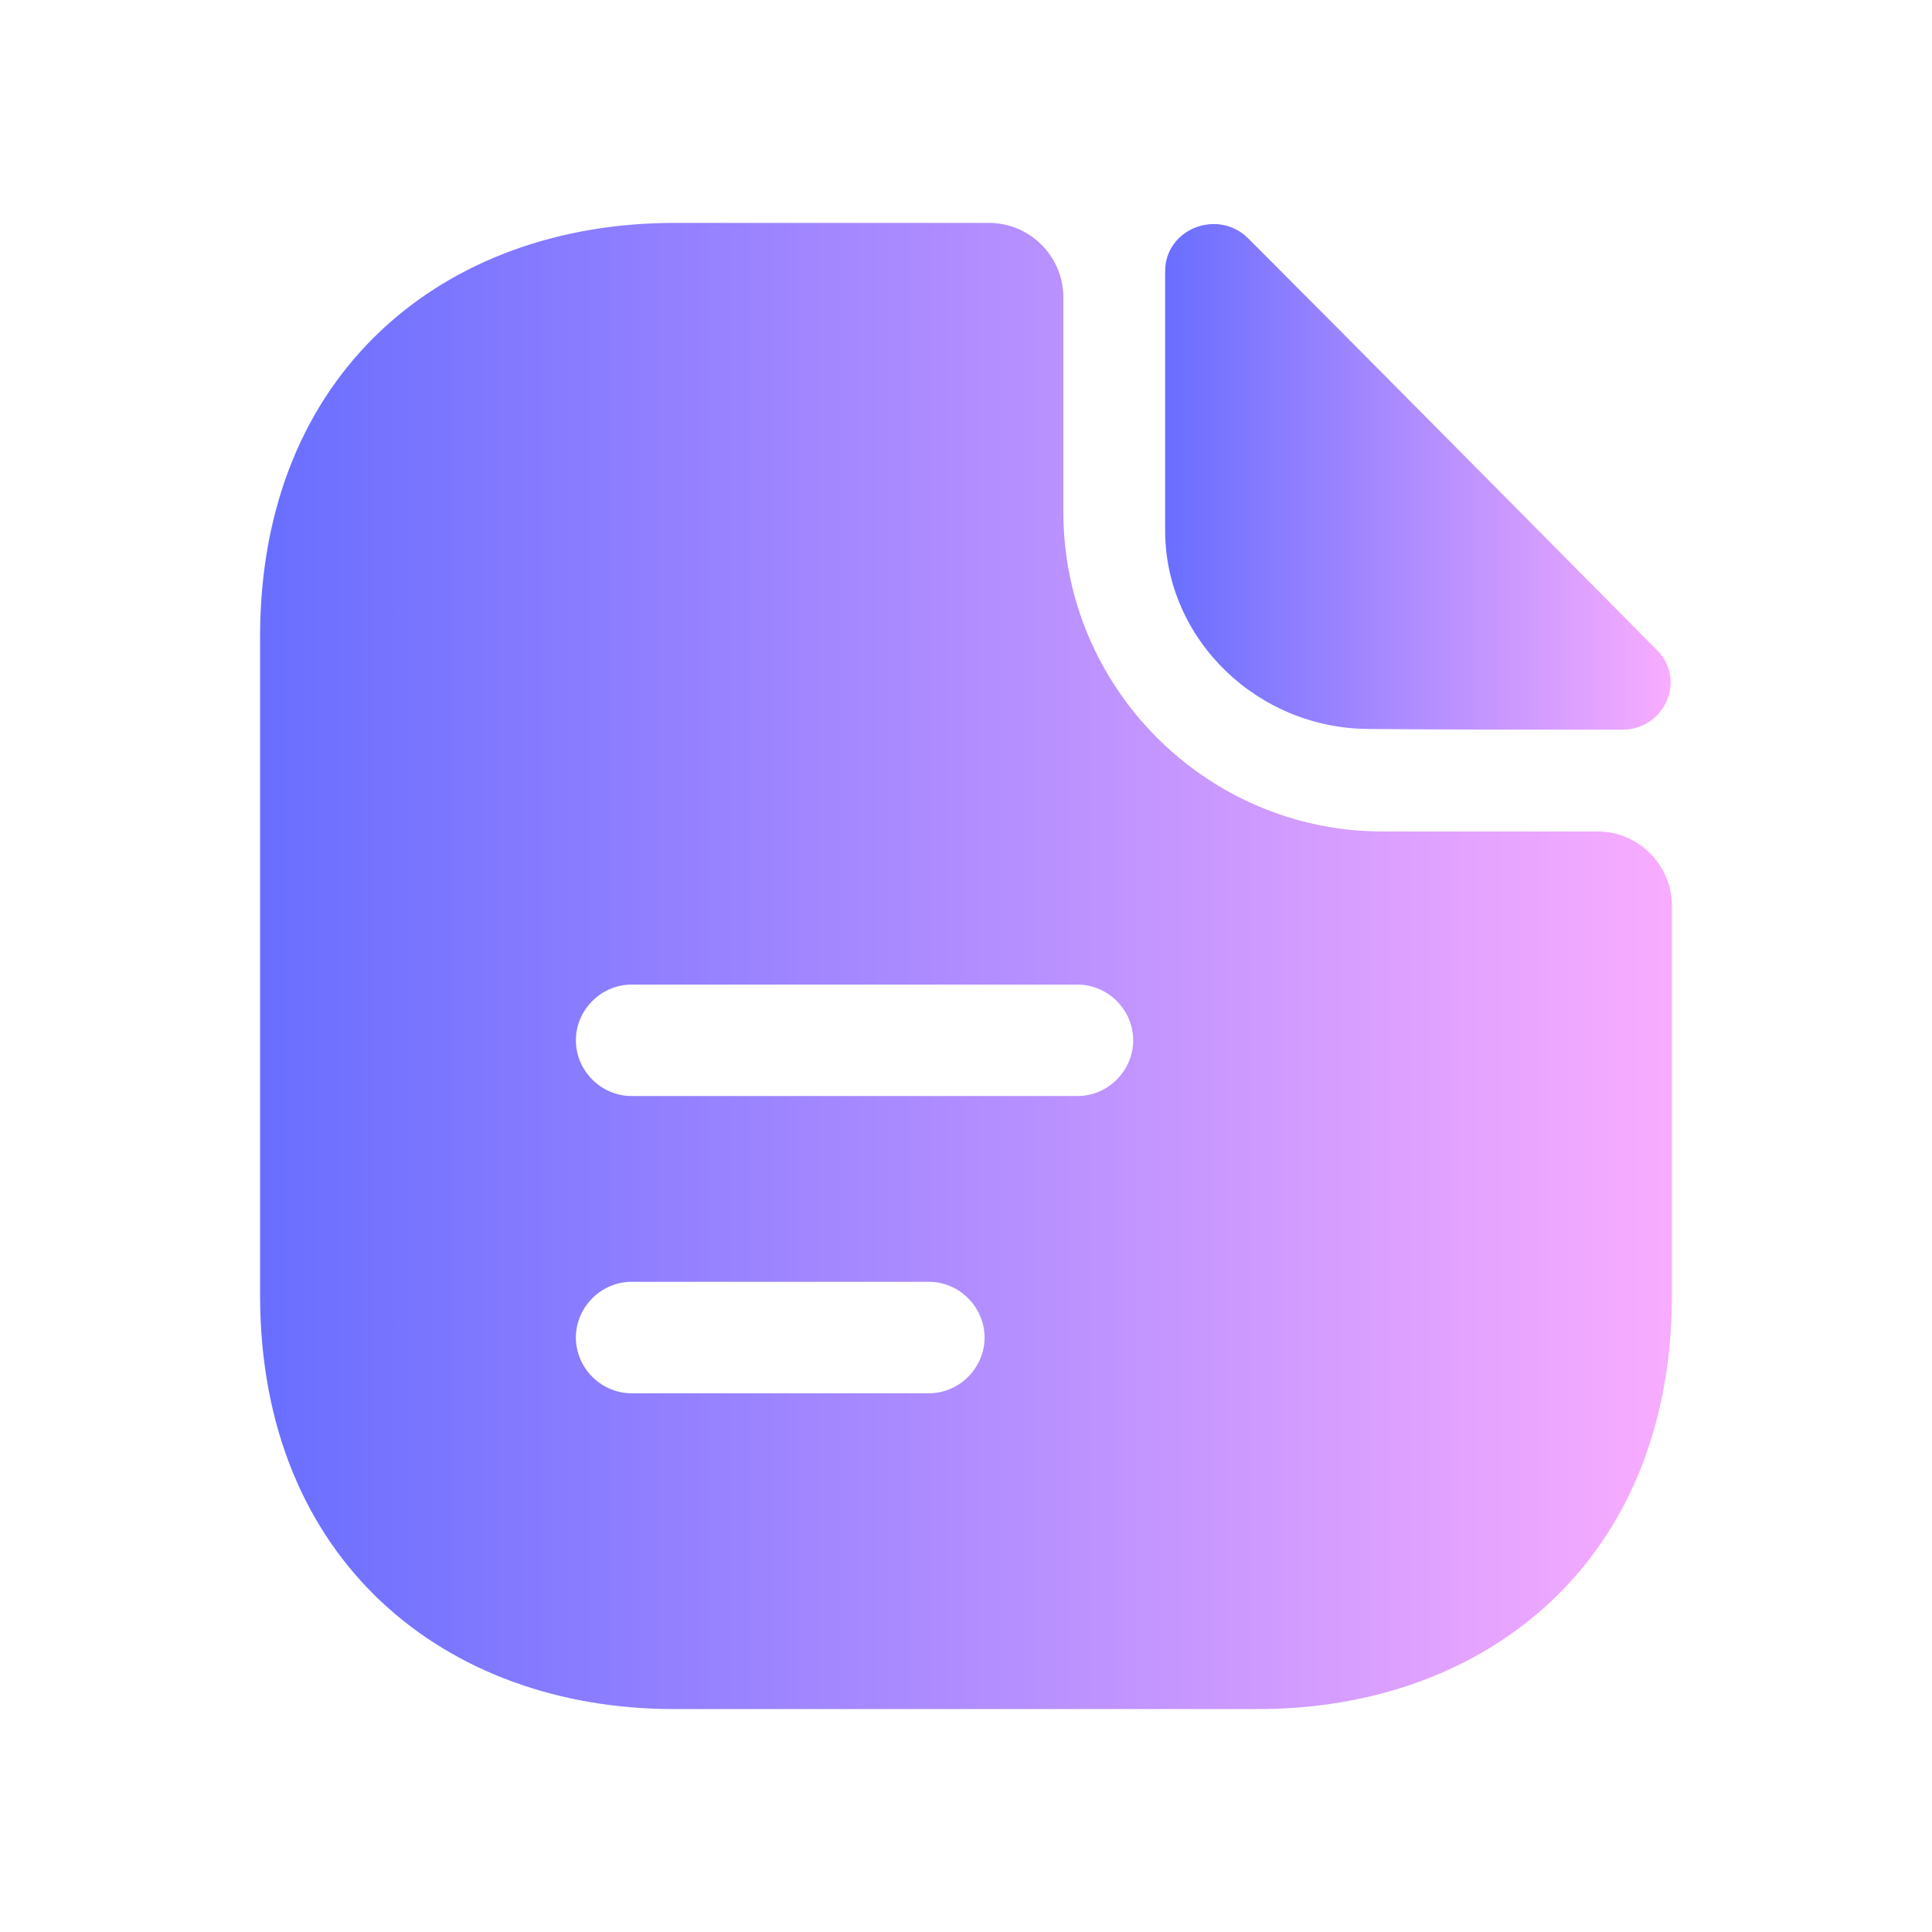 <svg width="26" height="26" viewBox="0 0 26 26" fill="none" xmlns="http://www.w3.org/2000/svg">
<path d="M16.8 3.21C16.39 2.8 15.68 3.08 15.68 3.65V7.14C15.68 8.6 16.92 9.81 18.43 9.81C19.38 9.82 20.7 9.82 21.83 9.82C22.4 9.82 22.7 9.15 22.3 8.75C20.86 7.3 18.28 4.69 16.8 3.21Z" fill="url(#paint0_linear_552_2778)"/>
<path d="M21.5 11.19H18.61C16.24 11.19 14.31 9.26 14.31 6.89V4C14.31 3.45 13.86 3 13.31 3H9.07C5.99 3 3.5 5 3.5 8.57V17.43C3.5 21 5.99 23 9.07 23H16.93C20.01 23 22.5 21 22.5 17.43V12.19C22.5 11.64 22.05 11.19 21.5 11.19ZM12.5 18.75H8.5C8.09 18.75 7.75 18.41 7.75 18C7.75 17.59 8.09 17.25 8.5 17.25H12.5C12.91 17.25 13.25 17.59 13.25 18C13.25 18.41 12.91 18.75 12.5 18.75ZM14.5 14.75H8.5C8.09 14.75 7.75 14.41 7.75 14C7.75 13.59 8.09 13.25 8.5 13.25H14.5C14.91 13.25 15.25 13.59 15.25 14C15.25 14.41 14.91 14.75 14.5 14.75Z" fill="url(#paint1_linear_552_2778)"/>
<defs>
<linearGradient id="paint0_linear_552_2778" x1="15.68" y1="6.418" x2="22.483" y2="6.418" gradientUnits="userSpaceOnUse">
<stop stop-color="#696EFF"/>
<stop offset="1" stop-color="#F8ACFF"/>
</linearGradient>
<linearGradient id="paint1_linear_552_2778" x1="3.5" y1="13" x2="22.5" y2="13" gradientUnits="userSpaceOnUse">
<stop stop-color="#696EFF"/>
<stop offset="1" stop-color="#F8ACFF"/>
</linearGradient>
</defs>
</svg>
